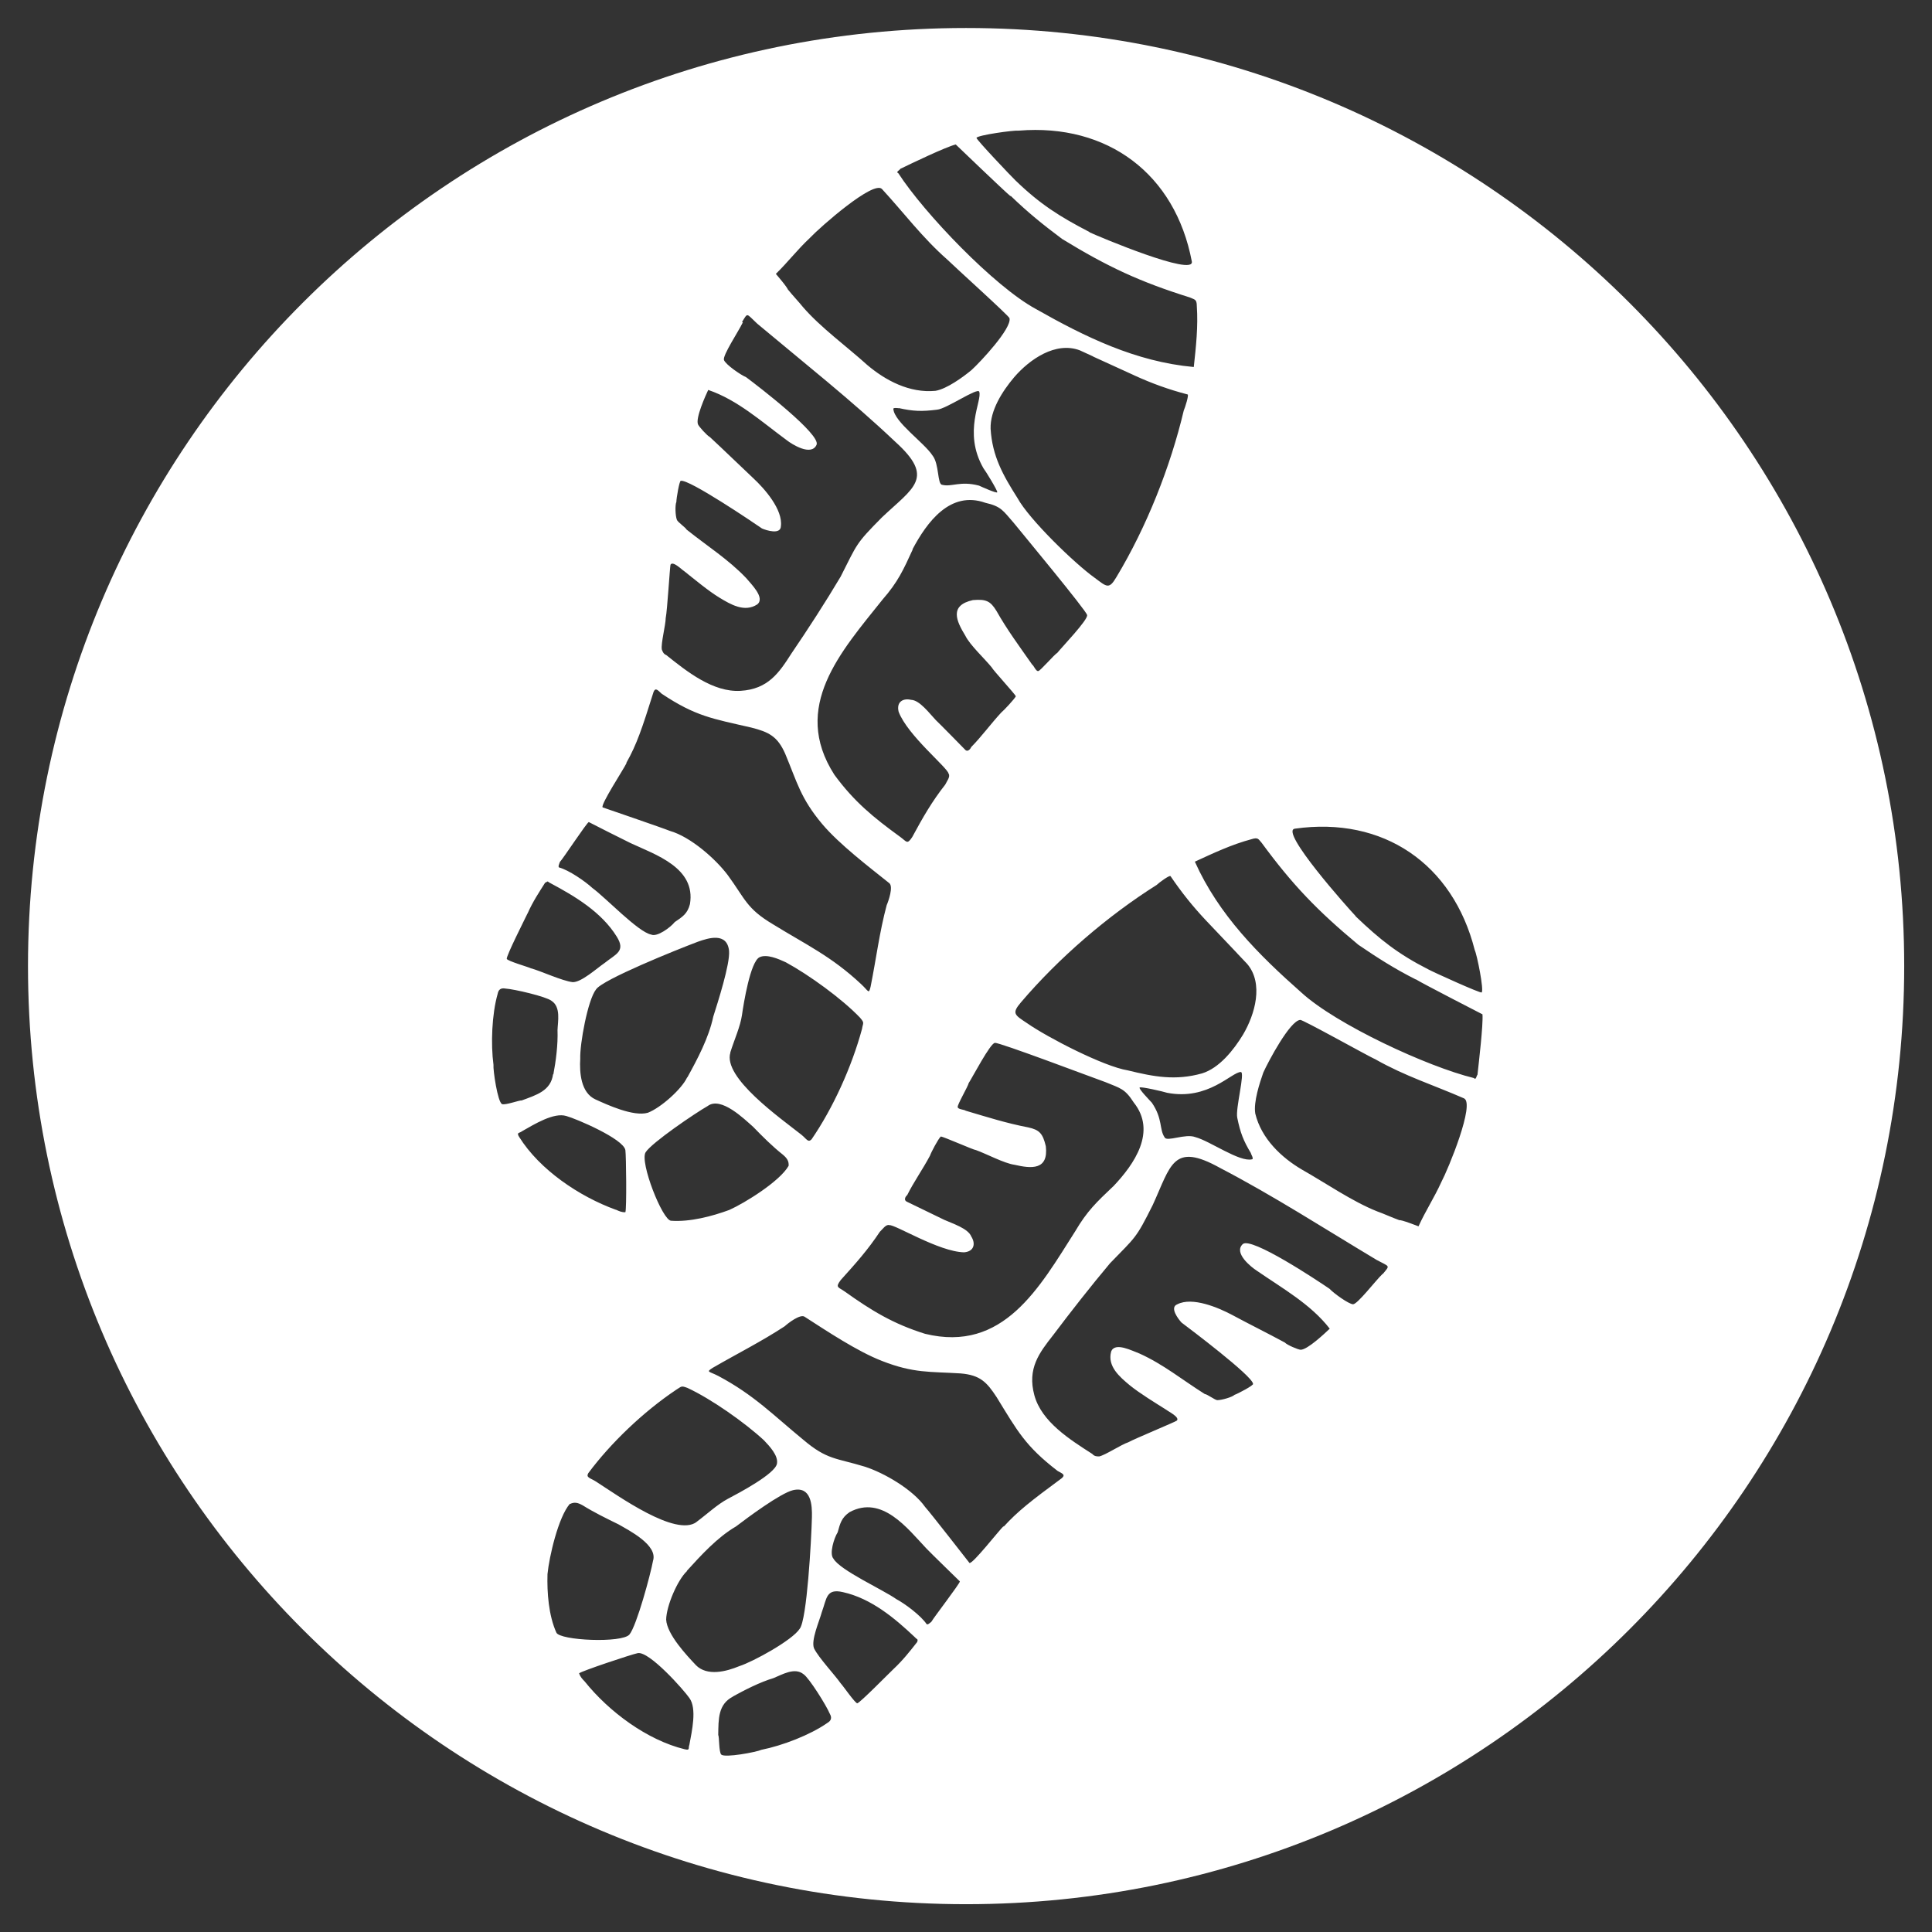 <?xml version="1.0" encoding="UTF-8"?>
<svg id="Layer_1" data-name="Layer 1" xmlns="http://www.w3.org/2000/svg" viewBox="0 0 804 804">
  <rect x="0" y="0" width="804" height="804" fill="#333333" stroke="none"/>
  <defs>
    <style>
      .cls-1 {
        fill: #fff;
      }
    </style>
  </defs>
  <path class="cls-1" d="M374.19,169.91s-.02,0-.05,0h.01s.03,0,.03,0Z"/>
  <path class="cls-1" d="M289.78,633.4s.01-.01.02-.02h-.04l.02.02Z"/>
  <path class="cls-1" d="M402.04,11.65C186.43,11.65,11.65,186.43,11.65,402.04s174.78,390.39,390.39,390.39,390.39-174.78,390.39-390.39S617.64,11.65,402.04,11.65ZM538.87,344.85c36.79-5.2,65.73,14.63,74.84,50.51.92,1.85,3.92,16.73,2.88,17.65-.46.46-20.29-8.54-22.14-9.57-12.68-6.46-20.08-12.34-30.33-22.14v-.11c-2.77-2.88-31.94-35.53-25.25-36.33ZM424.01,54.36c36.91-3,65.04,17.98,71.96,54.42,1.38,6.57-38.87-10.37-42.56-12.11v-.1c-12.45-6.46-20.53-11.54-30.79-21.45-1.49-1.39-16.49-17.19-16.26-17.76.59-1.15,15.57-3.23,17.65-3ZM374.67,70.26c4.72-2.29,18.91-9.11,23.06-10.14,0,0,20.52,19.71,22.71,21.45h.23c7.15,6.92,13.62,12.11,21.34,17.88,19.03,11.65,32.51,17.88,53.16,24.34,1.85.92,2.88.57,2.88,3.57.59,8.42-.34,16.95-1.26,25.37-24.22-2.2-45.31-12.57-65.85-24.22-17.17-9.34-46.25-39.68-57.08-56.39-1.28-.59.57-1.28.8-1.85ZM514.88,396.77l4.15,4.38c6.92,8.18,3.23,20.98-1.74,29.4-3.92,6.46-9.91,13.95-17.06,16.14-11.08,3.11-20.08,1.39-30.91-1.26-10.03-1.61-33.43-13.72-41.85-19.6-5.2-3.46-6.57-4.05-2.65-8.65,15.8-18.57,36.2-36.1,56.51-48.9.92-.92,5.31-4.15,5.77-3.69,4.62,6.8,9.23,12.57,14.77,18.45l12.91,13.6v.02s.11.11.11.11ZM463.13,493.82c-6.8,6.46-10.72,10.14-15.68,18.57-14.88,23.42-29.88,50.64-62.5,42.67-13.27-4.16-22.14-9.57-33.33-17.54-2.77-1.97-4.16-1.62-1.74-4.85,6.34-7.03,11.29-12.57,16.26-20.06,1.03-.92,2.54-3.23,3.92-2.77,2.43-.34,20.65,11.08,31.14,11.31,4.26-.34,4.85-3.69,3-6.57-1.28-3.34-7.85-5.42-11.19-6.92-1.85-.92-15.45-7.49-15.45-7.49-1.49-.57-1.03-1.97,0-2.88,2.54-5.18,6.46-10.72,9.46-16.37.46-1.39,3.46-7.05,4.49-7.96,1.05,0,13.73,5.65,14.65,5.65,4.26,1.51,11.77,5.54,16.03,6.11,7.03,1.62,14.18,2.31,13.03-7.72-1.26-5.31-2.64-6.82-7.37-7.85-9-1.72-16.95-4.26-25.94-6.92-.46-.46-3.34-.57-3.34-1.49-.48-.57,4.49-9,4.49-9.91,1.51-2.29,9.11-16.83,10.96-16.83,1.39-.46,41.87,14.88,46.13,16.37,6.11,2.54,7.96,2.65,11.65,8.42,9.69,12.11.23,25.71-8.54,34.94l.02-.03-.11.11ZM303.49,503.52c-7.16,2.64-16.37,5.06-24.22,4.49-3.57-.11-13.14-24.45-10.6-28.48,2.54-4.03,20.75-16.37,25.83-19.26,5.54-4.15,15.22,5.42,18.91,8.65,4.03,4.16,8.08,8.19,12.45,11.65,1.62,1.39,2.54,2.65,2.31,4.74v-.13c-3.69,6.46-18.22,15.45-24.68,18.34ZM289.87,633.38c-8.64,6.34-32.51-10.83-41.85-16.83-2.31-1.49-4.26-1.61-3.23-3.46,9.34-12.57,22.96-25.6,36.56-34.71,2.31-1.38,1.97-1.84,4.74-.8,9.91,4.6,23.86,14.42,31.83,21.8,2.31,2.43,6,6.34,5.42,9.69-.7,4.28-16.04,12.34-20.42,14.65-4.37,2.31-8.75,6.44-13.12,9.67h.08ZM248.04,411.75c2.54-4.03,33.45-16.49,42.33-19.83,4.49-1.62,12.23-4.03,13.03,3.8.46,5.42-4.74,21.57-6.57,27.34-1.85,8.77-6.57,17.65-10.83,25.37v-.11l-.02-.02c-2.2,4.85-10.96,12.68-16.37,14.77-6,1.74-16.95-3.34-21.8-5.54-6.11-2.77-6.69-11.19-6.34-16.95-.23-6,3.11-24.45,6.57-28.83ZM303.95,438.04h-.02v-.11c1.62-5.2,4.16-10.72,4.85-15.57s3.46-22.03,7.26-23.99c3-1.49,7.96.7,10.96,2.08,9.57,5.18,23.42,15.21,30.91,23.06,1.95,2.31,1.26,1.97.8,4.74-4.28,15.8-12.11,32.99-20.99,45.9-1.49,1.49-2.06-.23-4.26-1.97-8.75-6.92-32.74-23.76-29.51-34.14ZM379.73,228.61c6-11.29,15.68-24.57,30.33-19.37,6.69,1.51,7.39,3.34,11.77,8.31,2.88,3.57,30.56,36.91,30.56,38.4.57,1.85-10.72,13.6-12.45,15.8-.93.34-7.28,7.72-7.85,7.49-.92.34-1.97-2.43-2.54-2.65-5.31-7.6-10.39-14.41-14.88-22.37-2.54-4.15-4.38-4.95-9.8-4.49-9.91,2.2-6.92,8.65-3.11,14.88,1.85,3.8,8.08,9.57,10.96,13.14.34.92,9.69,11.08,10.03,12-.57,1.15-4.97,5.88-6.11,6.8-4.38,4.74-8.42,10.28-12.45,14.31-.57,1.26-1.74,2.18-2.65,1.03,0,0-10.49-10.73-12.11-12.23-2.54-2.65-6.69-8.31-10.26-8.42-3.34-.8-6.23.82-5.2,4.97,3.7,9.8,20.42,23.29,20.76,25.71.93,1.26-.8,3.34-1.38,4.61-5.52,7.03-9.23,13.49-13.72,21.8-2.2,3.34-2.31,1.85-5.08-.11-11.08-8.06-19.14-14.63-27.34-25.83-18.11-28.25,2.75-51.2,20.06-72.88,6.46-7.39,8.65-12.34,12.57-20.88h0s-.11,0-.11,0ZM373.93,169.8c6.11,1.38,9.69,1.49,16.03.69,3.93-.34,16.85-9.34,17.54-7.49,1.39,3.57-6.92,16.72,1.74,31.83.92,1.15,6,9.46,5.77,10.03-.23.57-6.34-2.2-7.6-2.77-7.85-2.08-11.42.69-15.34-.34-2.06-.23-1.15-8.65-4.03-12.23-3.46-5.31-15.8-13.83-16.26-19.26-.32-.74,2.03-.41,2.38-.35l-.21-.11ZM471.99,156.2c7.37,3.36,14.29,5.88,22.25,7.96.57.23-1.05,5.42-1.62,6.69-5.54,23.4-15.45,48.43-28.02,69.3-3.11,5.31-4.03,4.03-9,.34-8.41-6-27.32-24.34-32.17-33.22-6-9.46-10.5-17.4-11.19-28.83-.23-7.62,4.83-15.57,9.8-21.45,6.46-7.51,17.31-14.99,27.34-11.19l5.54,2.54h-.11l17.19,7.85ZM474.27,452.56c.59-.46,10.05,1.74,11.42,2.2,17.08,3.34,26.88-8.65,30.68-8.65,1.85.11-2.29,15.22-1.49,19.03,1.28,6.23,2.54,9.57,5.77,14.88h-.11s1.38,2.43.46,2.43c-5.2,1.26-17.42-7.6-23.53-9.23-4.15-1.62-11.88,2.08-12.8.11-2.31-3.34-.7-7.62-5.31-14.42-.93-1.03-5.67-5.88-5.08-6.34ZM337.06,98.98c4.39-4.62,26.53-24.11,29.99-20.3,9.34,10.14,16.73,20.17,27.22,29.4,2.54,2.54,26.06,23.76,25.83,24.34,1.03,4.15-12,18.11-15.8,21.57-3.46,2.88-10.26,7.85-14.99,8.65-10.83,1.05-20.88-4.38-28.37-10.72-8.42-7.62-19.5-15.68-26.76-24.11-1.85-2.29-4.38-4.95-6.23-7.26v.23c.23-.69-5.08-6.8-5.08-6.8,5.19-5.08,8.88-10.03,14.19-14.99ZM277.06,257.05c.59-2.77,1.74-21.45,1.97-22.03.93-1.84,4.97,2.31,5.54,2.54,4.39,3.47,10.28,8.42,14.88,11.19s10.37,6.23,15.68,2.77c3.47-2.77-2.75-8.65-4.61-10.96-7.49-7.83-16.14-13.26-24.79-20.17-.34-.8-3.69-3.11-4.03-4.03-.69-1.72-.8-6.23-.23-7.49,0-1.51,1.28-9,1.85-8.77,3.34-.82,30.45,17.52,33.79,19.83,1.85.82,7.74,2.65,7.85-.92.92-6.92-6.8-15.68-11.54-20.06-6.11-5.75-11.77-11.29-17.99-17.06-1.16-.57-4.62-4.39-4.97-5.31-1.05-2.65,3.11-11.88,4.26-14.31,12.21,4.16,22.14,13.16,32.63,20.88,2.2,1.74,10.26,6.82,12.45,1.97,1.97-4.26-24.32-24.45-29.29-28.14-2.43-1.03-8.54-5.29-9.23-7.15-.69-1.85,6.11-12,7.85-15.68v-.03s-.34-.11-.34-.11c2.54-4.05,1.61-3.69,6.34.69,19.26,16.14,39.43,32.07,57.42,49.13,16.72,15.11,7.6,19.03-5.54,31.48-11.08,11.19-10.16,10.85-17.19,24.68-6.23,10.49-13.62,21.91-20.53,32.05-5.08,7.96-9.69,14.77-21.11,15.45s-22.25-7.96-30.91-14.88c-1.16-.46-1.51-1.39-1.85-2.31-.46-2.43,1.62-10.26,1.62-13.26ZM260.69,317.62v-.23c4.28-7.6,6.46-14.06,11.31-29.51.8-1.85,1.72-.69,3.34.8,14.19,9.47,21.22,10.39,37.25,14.08,7.28,1.85,10.96,3.59,14.19,10.96,4.97,11.86,6.34,18.45,15.45,29.29,7.15,8.42,19.26,17.65,27.91,24.57,1.62,1.51-.34,7.26-1.15,9.11-3,11.19-4.38,22.37-6.69,33.91-.8,3.34-.8,1.85-3.92-1.03-12.45-11.65-22.84-16.37-36.68-24.91-11.08-6.59-11.54-10.5-18.8-20.42-5.08-6.8-15.57-16.03-24.11-18.45-2.43-1.03-28.02-9.8-28.02-9.8-.92-1.15,8.77-15.91,9.91-18.34l-.02-.02ZM232.91,358.93v-.11c1.51-1.61,11.19-16.37,12.11-16.72.59.34,14.99,7.62,17.42,8.77,10.37,4.83,27.22,10.26,24.68,25.37-1.03,4.03-3.11,5.29-6.34,7.49-1.72,2.2-7.37,6.34-9.8,5.19-5.42-1.03-18.91-15.34-24.45-19.37-3.11-2.88-9.91-7.51-13.83-8.54-.57-.23,0-1.51.23-2.08h-.02ZM219.55,380.14c2.18-4.95,4.83-8.88,7.37-12.91v-.02s.11.11.11.11c1.16-.92.82-.34,2.08.23,10.14,5.42,21.22,12,27.56,22.25,3.8,6.11-.34,7.16-5.08,10.96-3.23,2.2-9.69,8.08-13.26,7.96-4.28-.46-13.5-4.74-17.42-5.77-1.15-.57-9.69-3-10.03-3.92-.11-1.49,7.51-16.49,8.65-18.91ZM208.93,459.47c-1.84-.8-3.8-14.29-3.57-16.37-1.15-8.64-.69-20.98,1.74-29.51.34-1.85,1.38-2.54,3.23-2.2,3.69.23,16.95,3.34,19.14,5.08,4.03,2.54,2.65,8.65,2.54,12.23.23,6-.7,13.03-1.74,18.45v-.02l-.11-.11c-.92,6.93-6.92,8.65-13.14,10.96-.59-.25-6.82,2.06-8.08,1.49ZM216.08,473.2c-1.28-2.08,0-1.51,1.15-2.43,5.08-2.88,13.26-7.96,18.45-6.34,3.92,1.05,23.76,9.46,24.57,14.19.34,2.29.57,24.57,0,25.83-1.49.11-2.65-.46-3.92-1.03h-.11c-15.22-5.54-31.6-16.62-40.13-30.22ZM231.53,679.4c-3.23-7.15-3.92-16.73-3.69-24.34.69-7.15,4.49-23.75,9.34-29.29l-.02-.02.11.11c1.85-.92,3.34-.46,5.19.57,4.62,2.88,9.8,5.42,14.99,7.96,4.16,2.43,16.39,8.54,14.31,15.11-1.03,5.65-6.8,26.99-9.8,30.68-3,3.69-29.07,2.54-30.45-.8ZM286.89,726.1c-.59,1.39.46,2.43-1.97,1.85-15.57-3.8-31.48-15.57-41.63-28.25-.93-.92-1.85-1.97-2.31-3.34.92-.93,22.03-7.96,24.45-8.42,4.85-.8,19.14,15.34,21.45,18.68,3.23,4.38,1.03,13.83,0,19.49ZM289.56,692.9c-3.69-3.92-12-12.68-12.34-18.91.11-5.77,4.74-16.49,8.65-20.17v-.11l-.02-.02c5.88-6.46,12.68-13.95,20.42-18.45,4.85-3.69,18.45-13.83,23.76-15.11,7.6-1.74,7.96,6.34,7.85,11.19-.23,9.57-2.08,42.79-5.08,46.48-3,4.74-19.37,13.72-25.14,15.57-5.31,2.2-13.37,4.38-18.11-.46ZM344.32,716.99c-7.28,5.08-18.8,9.46-27.45,11.19-1.95.93-15.34,3.46-16.72,1.97-1.03-.93-.8-7.62-1.26-8.08.11-6.69-.11-12.8,6.11-16.03h-.02l.11-.11c4.83-2.64,11.06-5.87,16.83-7.6,3.46-1.39,8.77-4.62,12.45-1.62,2.31,1.49,9.59,13.14,10.96,16.49.93,1.61.59,2.88-1.03,3.8ZM381.68,683.33c-3,3.82-5.88,7.51-9.8,11.19-1.97,1.85-13.73,13.85-15.11,14.31-.92,0-6-7.39-6.92-8.31-2.31-3.34-9.23-10.73-11.08-14.54-1.38-3.34,2.2-11.31,3.23-15.11,2.08-5.65,1.74-9.93,8.77-8.31,11.88,2.65,21.68,10.95,29.99,18.8.92,1.05,1.38.59.92,1.97ZM387.56,674.91v.02c-.59.46-1.51,1.38-1.97.92-2.31-3.46-8.88-8.41-12.57-10.37-5.52-3.92-23.4-11.98-26.17-16.83-1.84-1.97.25-8.65,1.74-10.96,1.05-3.82,1.62-6.11,4.97-8.42,13.49-7.26,24.09,6.8,31.94,15.11,1.84,1.95,13.49,13.26,13.95,13.72,0,.92-10.85,14.98-11.88,16.83ZM442,615.04c-13.14,9.7-18.45,13.85-24.34,20.3l-.02-.02v-.23c-1.97,1.85-12.82,15.8-14.19,15.34,0,0-16.6-21.32-18.45-23.29-5.08-7.26-17.17-14.29-25.25-16.83-11.77-3.59-15.57-2.77-25.37-11.08-12.68-10.39-20.52-18.68-35.51-26.65-3.8-1.97-5.19-1.49-2.31-3.34,10.16-5.88,20.3-10.96,29.99-17.31,1.51-1.38,6.34-5.06,8.19-4.03,9.34,6,21.91,14.42,32.28,18.45,13.27,5.2,19.96,4.39,32.76,5.2,8.08.69,10.85,3.57,14.99,9.91,8.65,14.08,11.88,20.3,25.37,30.68,1.85,1.03,3.34,1.51,1.85,2.88ZM575.55,530.07l-.03.02-.23.11c-2.88,2.77-10.37,12.57-12.23,12.57-1.84-.11-7.95-4.49-9.8-6.46-5.08-3.46-32.64-21.8-36.1-18.57-3.92,3.7,3.57,9.59,5.88,11.08,10.73,7.39,22.48,13.96,30.33,24.11-1.97,1.85-9.23,8.77-12.11,8.77-.92,0-5.65-1.97-6.57-3-7.49-4.05-14.54-7.51-22.03-11.54-5.65-3-16.49-7.6-22.71-4.38-3.34,1.26.36,6.11,1.74,7.6,3.23,2.43,29.42,22.14,29.76,25.48.48.57-6.34,4.15-7.72,4.61-.92.93-5.29,2.2-7.15,2.2-.93,0-4.28-2.54-5.2-2.54-9.34-5.87-17.19-12.34-27.11-16.83-2.88-1.03-10.39-5.06-11.88-.8-1.62,6.1,3.57,10.49,7.72,13.95,4.26,3.46,10.72,7.37,15.45,10.37.46.46,5.64,3,4.15,4.38-.46.46-17.75,7.62-20.17,9-2.88.92-9.69,5.42-12.11,5.88-1.03,0-1.97,0-2.88-1.03-9.34-6-21.12-13.37-24.11-24.45-2.98-11.08,1.97-17.54,7.85-25.02,7.39-9.82,15.8-20.53,23.65-29.88,10.73-11.08,10.73-10.14,17.76-24.22,7.6-16.49,8.31-26.42,28.02-15.45,22.14,11.52,43.59,25.37,65.16,38.28,5.54,3,5.65,2.08,2.65,5.77ZM599.77,492c-3,6.57-6.46,11.77-9.46,18.34,0,0-7.62-3-8.08-2.54h0s-.11-.11-.11-.11c-2.88-1.03-6.11-2.54-9-3.57-10.26-4.05-21.57-11.88-31.37-17.42-8.41-4.95-16.83-12.8-19.37-23.29-.8-4.83,1.85-12.8,3.34-17.06,2.08-4.61,11.08-21.57,15.34-21.91.57-.46,28.14,14.99,31.48,16.49,12.23,6.92,23.99,10.6,36.68,16.14,4.74,2.06-6.46,29.29-9.46,34.94ZM614.85,447.25c-.46.46-.57,2.41-1.49,1.38-19.37-4.72-57.42-22.37-71.84-35.63-17.75-15.68-34.37-32.28-44.28-54.42,7.74-3.57,15.34-7.15,23.53-9.34,2.88-.93,2.88,0,4.26,1.49,12.8,17.42,23.06,28.14,40.25,42.44,7.96,5.42,14.99,9.93,23.88,14.42l-.02-.02h.11c2.31,1.51,27.68,14.54,27.68,14.54.34,4.26-1.51,19.94-2.08,25.14Z"/>
</svg>